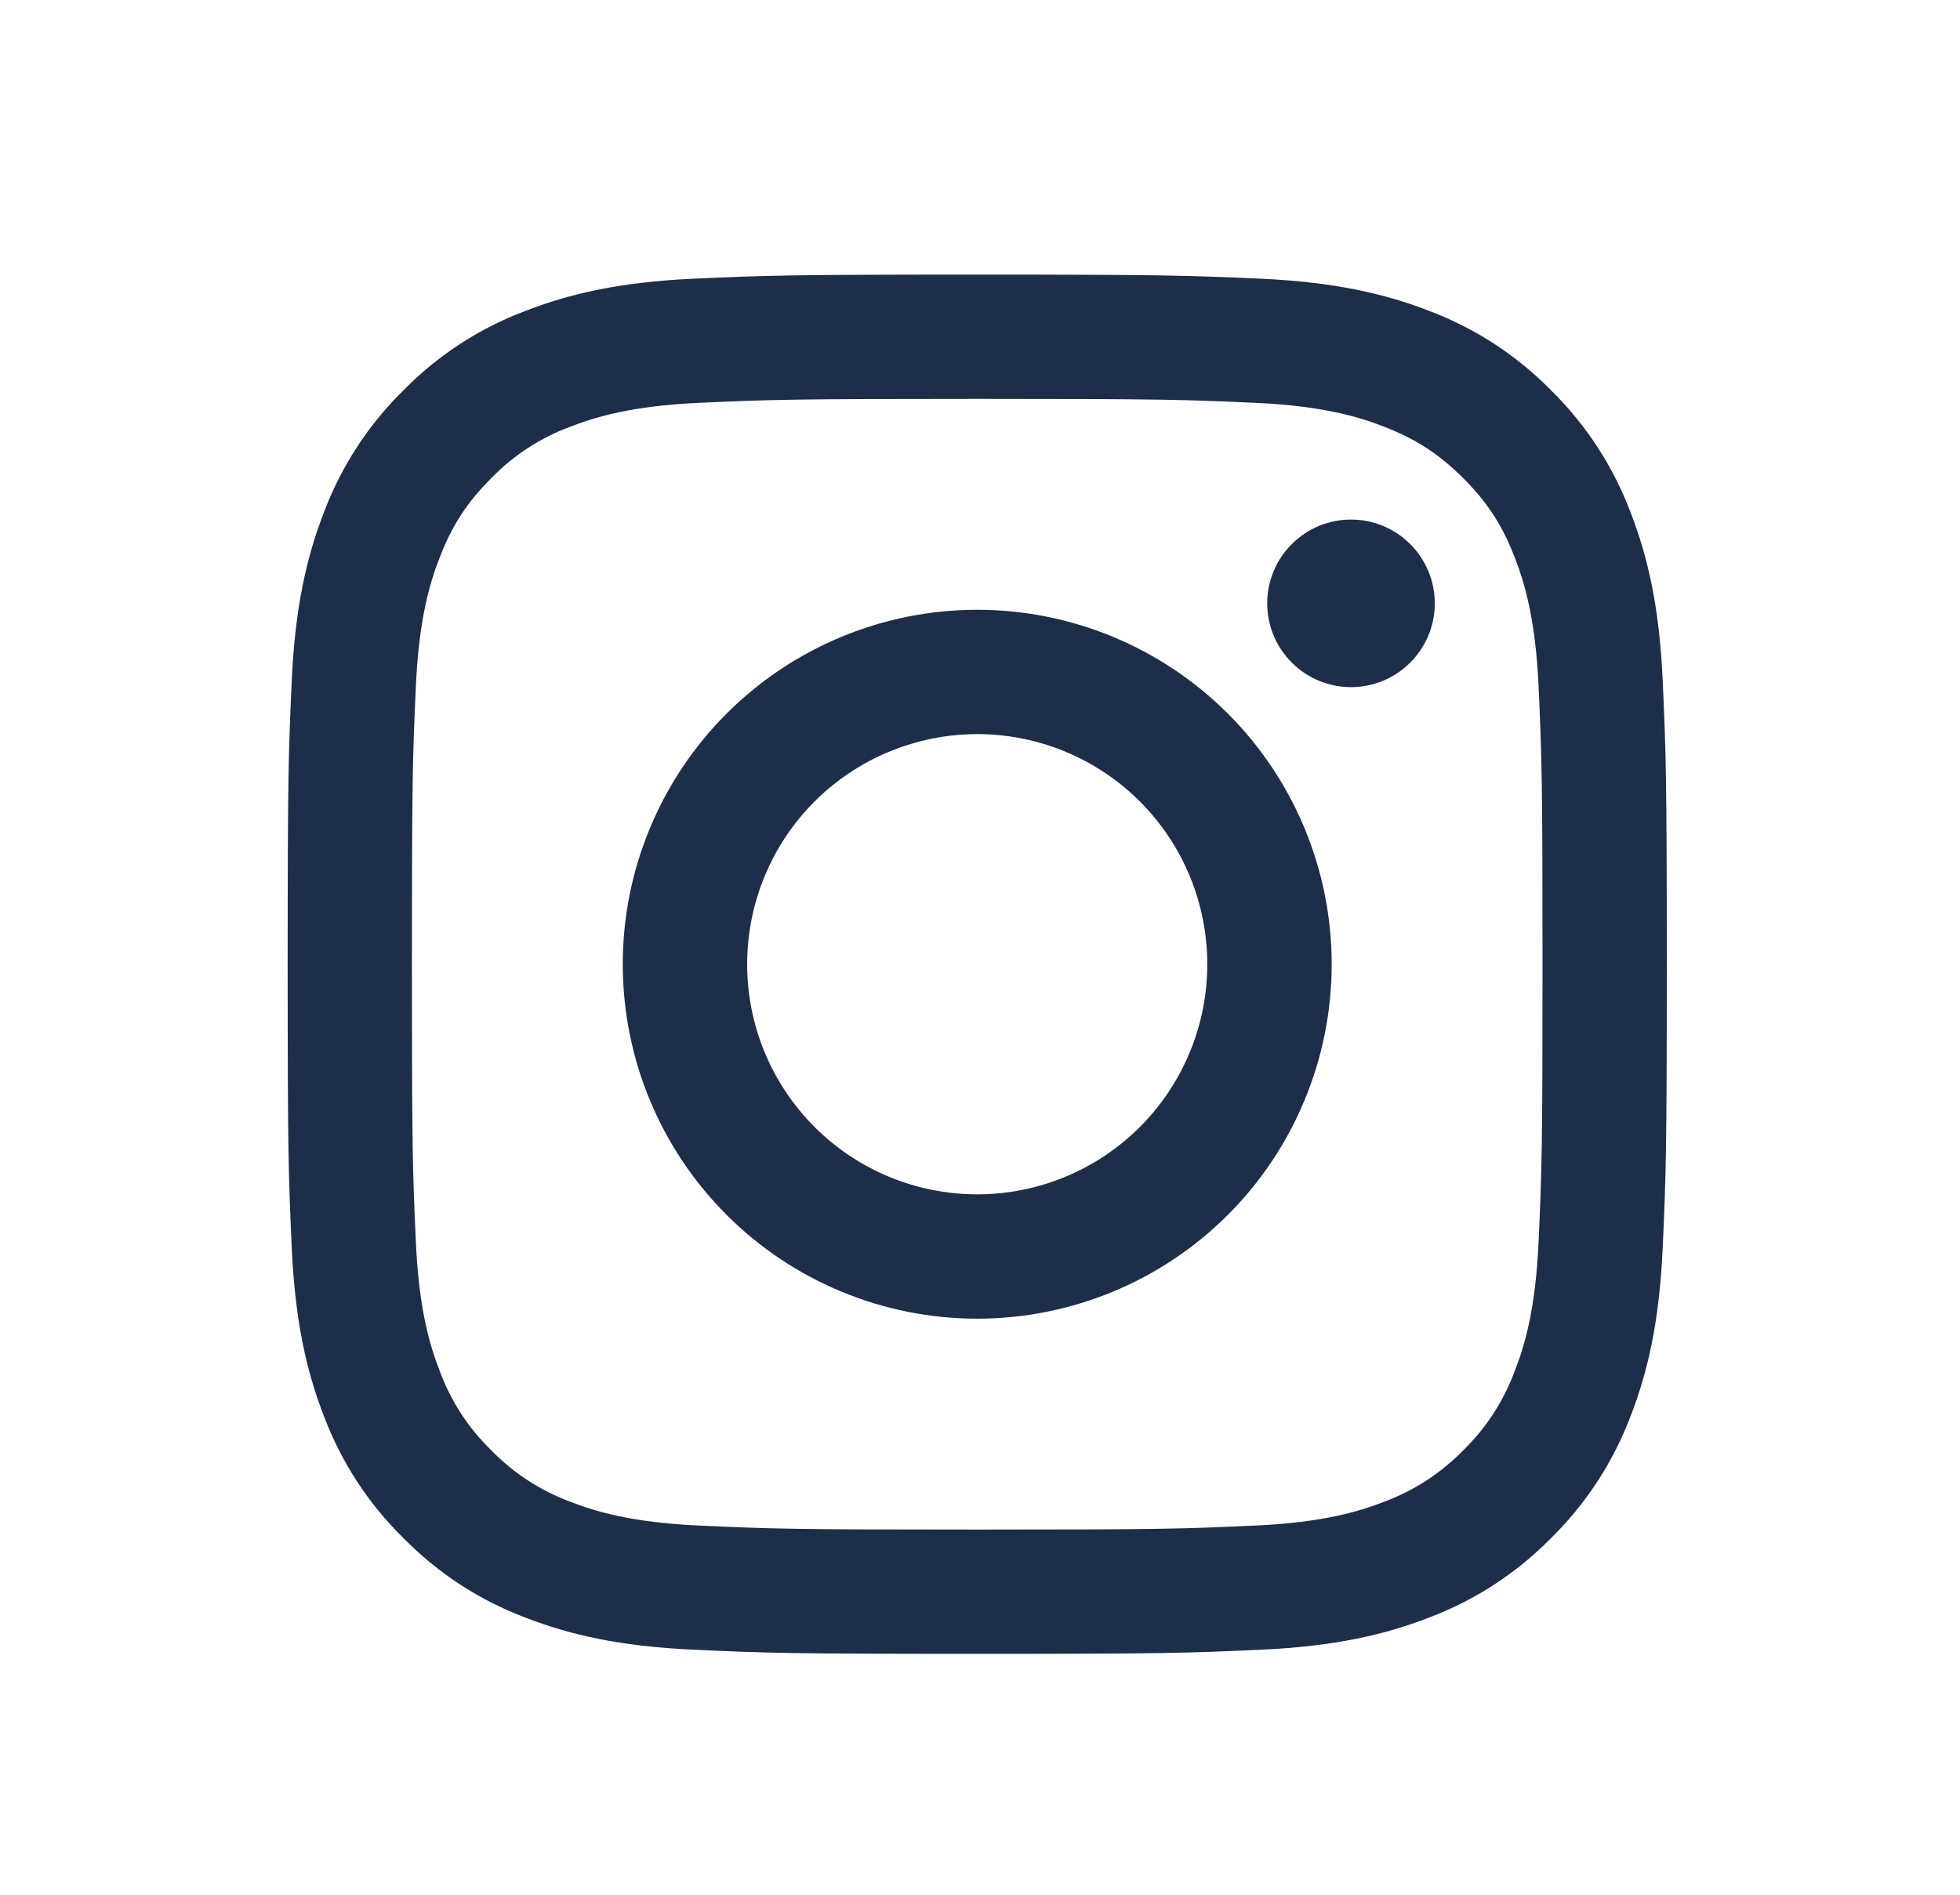 <svg xmlns="http://www.w3.org/2000/svg" width="30" height="29" viewBox="0 0 30 29" fill="none">
  <path fill-rule="evenodd" clip-rule="evenodd" d="M14.958 4.203C12.091 4.203 11.732 4.215 10.606 4.266C9.482 4.318 8.715 4.497 8.044 4.758C7.34 5.022 6.702 5.437 6.174 5.975C5.637 6.502 5.222 7.14 4.957 7.844C4.697 8.515 4.518 9.283 4.466 10.407C4.415 11.532 4.403 11.89 4.403 14.758C4.403 17.625 4.415 17.983 4.466 19.109C4.518 20.233 4.696 21.001 4.957 21.672C5.222 22.376 5.637 23.014 6.175 23.541C6.702 24.078 7.34 24.494 8.044 24.759C8.715 25.019 9.482 25.198 10.606 25.249C11.732 25.301 12.091 25.313 14.958 25.313C17.824 25.313 18.183 25.301 19.309 25.249C20.433 25.198 21.2 25.019 21.872 24.758C22.575 24.494 23.213 24.078 23.741 23.541C24.278 23.014 24.693 22.376 24.959 21.672C25.219 21.001 25.398 20.233 25.449 19.109C25.5 17.983 25.512 17.625 25.512 14.758C25.512 11.891 25.5 11.532 25.449 10.406C25.398 9.283 25.219 8.515 24.958 7.844C24.693 7.139 24.277 6.501 23.741 5.974C23.213 5.437 22.576 5.022 21.872 4.757C21.2 4.497 20.432 4.318 19.308 4.266C18.183 4.216 17.825 4.203 14.958 4.203ZM14.958 6.105C17.776 6.105 18.11 6.116 19.223 6.166C20.252 6.213 20.811 6.384 21.183 6.53C21.675 6.721 22.027 6.95 22.397 7.319C22.766 7.688 22.995 8.04 23.185 8.533C23.33 8.905 23.502 9.464 23.549 10.492C23.6 11.605 23.61 11.94 23.61 14.758C23.61 17.576 23.6 17.91 23.549 19.023C23.502 20.052 23.331 20.611 23.185 20.983C23.016 21.442 22.747 21.856 22.397 22.197C22.056 22.547 21.641 22.817 21.183 22.986C20.811 23.131 20.252 23.302 19.223 23.349C18.11 23.4 17.776 23.411 14.958 23.411C12.139 23.411 11.805 23.4 10.692 23.349C9.663 23.302 9.105 23.131 8.732 22.986C8.274 22.817 7.859 22.547 7.519 22.197C7.168 21.856 6.899 21.442 6.73 20.983C6.585 20.611 6.413 20.052 6.366 19.023C6.315 17.91 6.305 17.576 6.305 14.758C6.305 11.94 6.315 11.605 6.366 10.492C6.413 9.464 6.584 8.905 6.73 8.533C6.92 8.04 7.15 7.688 7.519 7.319C7.859 6.968 8.274 6.699 8.732 6.53C9.105 6.385 9.663 6.213 10.692 6.166C11.805 6.116 12.139 6.105 14.958 6.105V6.105Z" fill="#1E2D48"/>
  <path fill-rule="evenodd" clip-rule="evenodd" d="M14.958 18.28C14.495 18.28 14.037 18.189 13.61 18.012C13.183 17.835 12.794 17.576 12.467 17.248C12.14 16.921 11.881 16.533 11.704 16.106C11.527 15.679 11.436 15.221 11.436 14.758C11.436 14.296 11.527 13.838 11.704 13.411C11.881 12.983 12.14 12.595 12.467 12.268C12.794 11.941 13.183 11.681 13.61 11.505C14.037 11.328 14.495 11.236 14.958 11.236C15.892 11.236 16.787 11.607 17.448 12.268C18.108 12.928 18.479 13.824 18.479 14.758C18.479 15.692 18.108 16.588 17.448 17.248C16.787 17.909 15.892 18.28 14.958 18.28V18.28ZM14.958 9.333C13.519 9.333 12.139 9.905 11.121 10.922C10.104 11.94 9.532 13.319 9.532 14.758C9.532 16.197 10.104 17.577 11.121 18.594C12.139 19.612 13.519 20.183 14.958 20.183C16.396 20.183 17.776 19.612 18.794 18.594C19.811 17.577 20.383 16.197 20.383 14.758C20.383 13.319 19.811 11.94 18.794 10.922C17.776 9.905 16.396 9.333 14.958 9.333V9.333ZM21.961 9.235C21.961 9.575 21.826 9.901 21.585 10.141C21.345 10.382 21.019 10.517 20.679 10.517C20.338 10.517 20.012 10.382 19.772 10.141C19.531 9.901 19.396 9.575 19.396 9.235C19.396 8.894 19.531 8.568 19.772 8.328C20.012 8.087 20.338 7.952 20.679 7.952C21.019 7.952 21.345 8.087 21.585 8.328C21.826 8.568 21.961 8.894 21.961 9.235" fill="#1E2D48"/>
</svg>